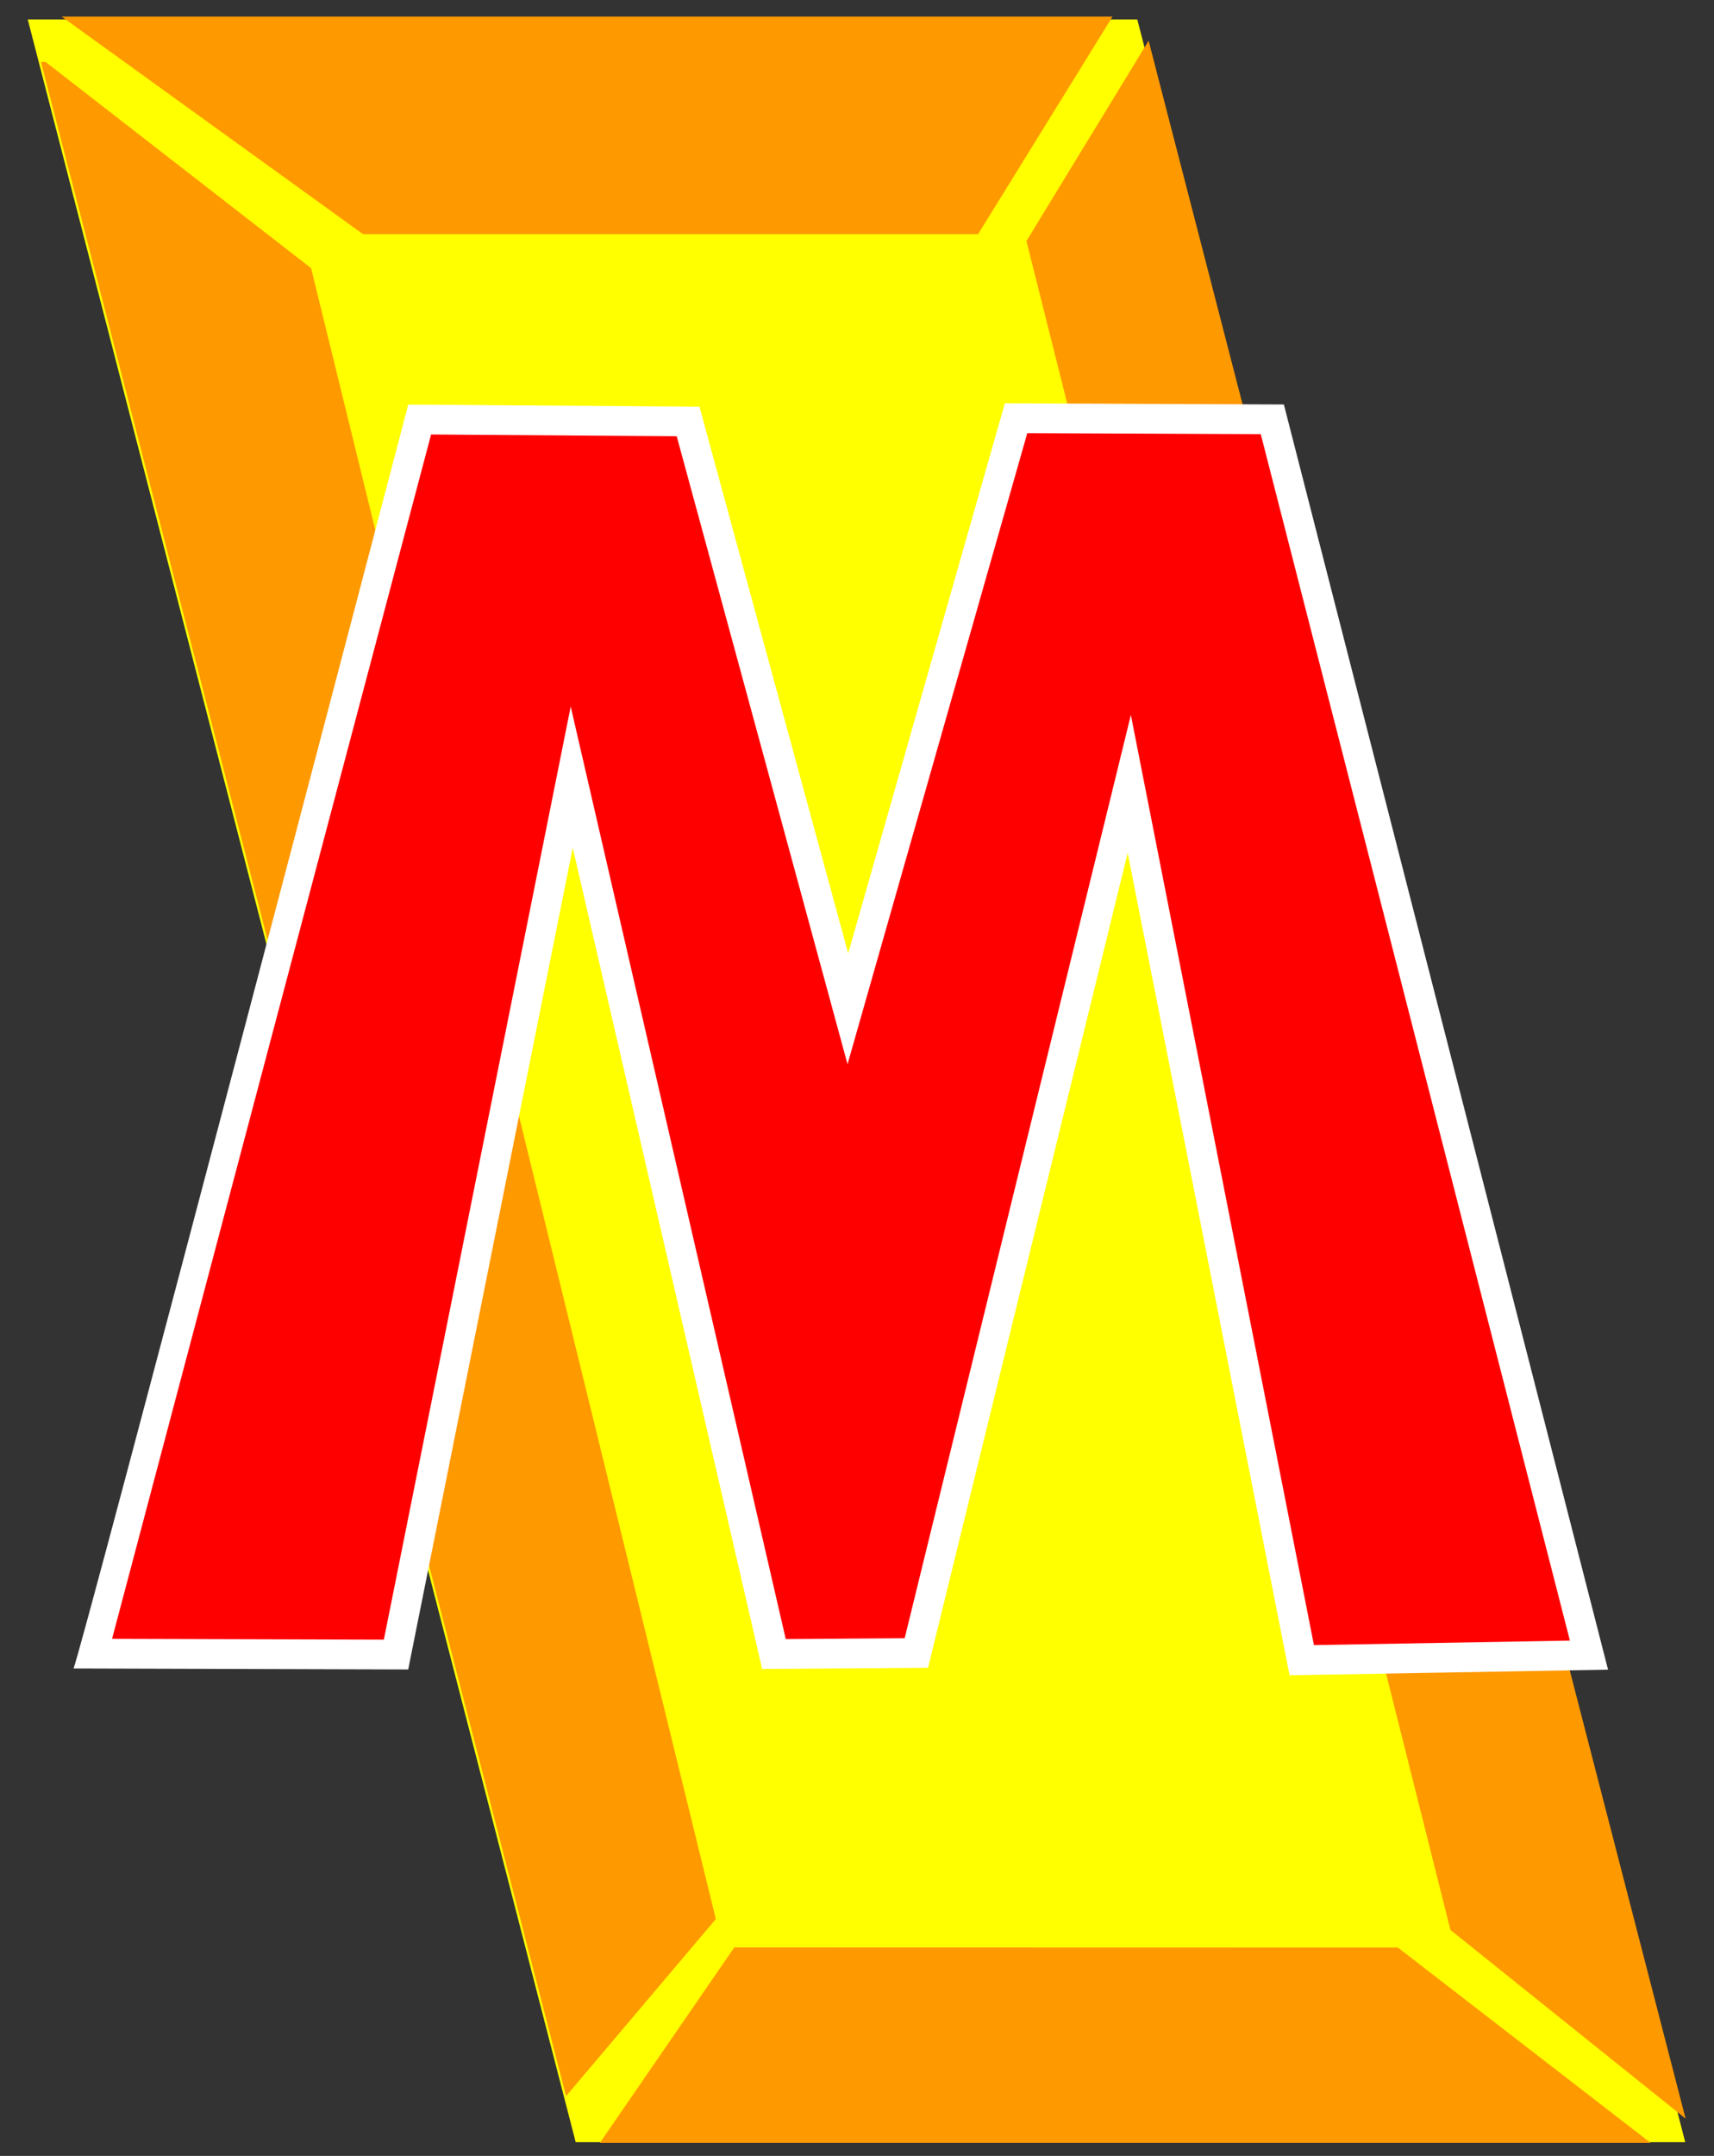 <?xml version="1.0" encoding="UTF-8" standalone="no"?>
<!-- Created with Inkscape (http://www.inkscape.org/) -->

<svg
   version="1.1"
   id="svg2"
   width="490"
   height="616"
   viewBox="0 0 490 616"
   xmlns="http://www.w3.org/2000/svg"
   xmlns:svg="http://www.w3.org/2000/svg">
  <rect x="0" y="0" width="490" height="616" fill="#333333" stroke="none"/>
  <defs
     id="defs6" />
  <g
     id="g8">
    <g
       id="g2782">
      <rect
         id="rect215"
         width="317.197"
         height="626.57"
         x="6.499"
         y="5.751"
         transform="matrix(1,0,0.25,0.968,0,0)"
         fill="#ffff00" />
      <path
         id="rect2173"
         d="M 17.631 4.746 L 103.785 66.912 L 279.613 66.912 L 318.043 4.746 L 17.631 4.746 z "
         fill="#ff9900" />
      <path
         id="rect2527"
         d="M 7.139,18.282 7.141,618.723 63.031,566.453 69.149,79.152 8.456,18.282 Z"
         transform="matrix(1,0,0.25,0.968,0,0)"
         fill="#ff9900" />
      <path
         d="M 328.369,11.638 481.878,605.352 414.653,551.441 293.438,68.882 Z"
         id="path2535"
         fill="#ff9900" />
      <path
         id="rect2173-7"
         d="m 471.898,612.286 -72.267,-55.811 -189.716,-0.044 -38.43,55.855 z"
         fill="#ff9900" />
      <g
         id="path2559">
        <path
           d="M 287.271,115.234 242.48,272.402 199.967,116.197 116.711,115.6 c 0,0 -94.718,361.197 -95.713,361.127 l 95.701,0.283 47.041,-234.787 54.143,234.654 47.426,-0.348 57.078,-232.842 46.275,234.982 91.047,-1.598 -92.676,-361.5 z"
           id="path2772"
           fill="#ffffff" />
        <path
           d="m 123.24,124.146 70.219,0.505 48.834,179.425 51.386,-180.314 66.752,0.283 88.373,344.717 -73.177,1.284 -52.335,-265.75 -64.664,263.783 -33.996,0.248 -61.478,-266.445 -53.418,266.607 -77.701,-0.23 z"
           id="path2770"
           fill="#ff0000" />
      </g>
    </g>
  </g>
</svg>
